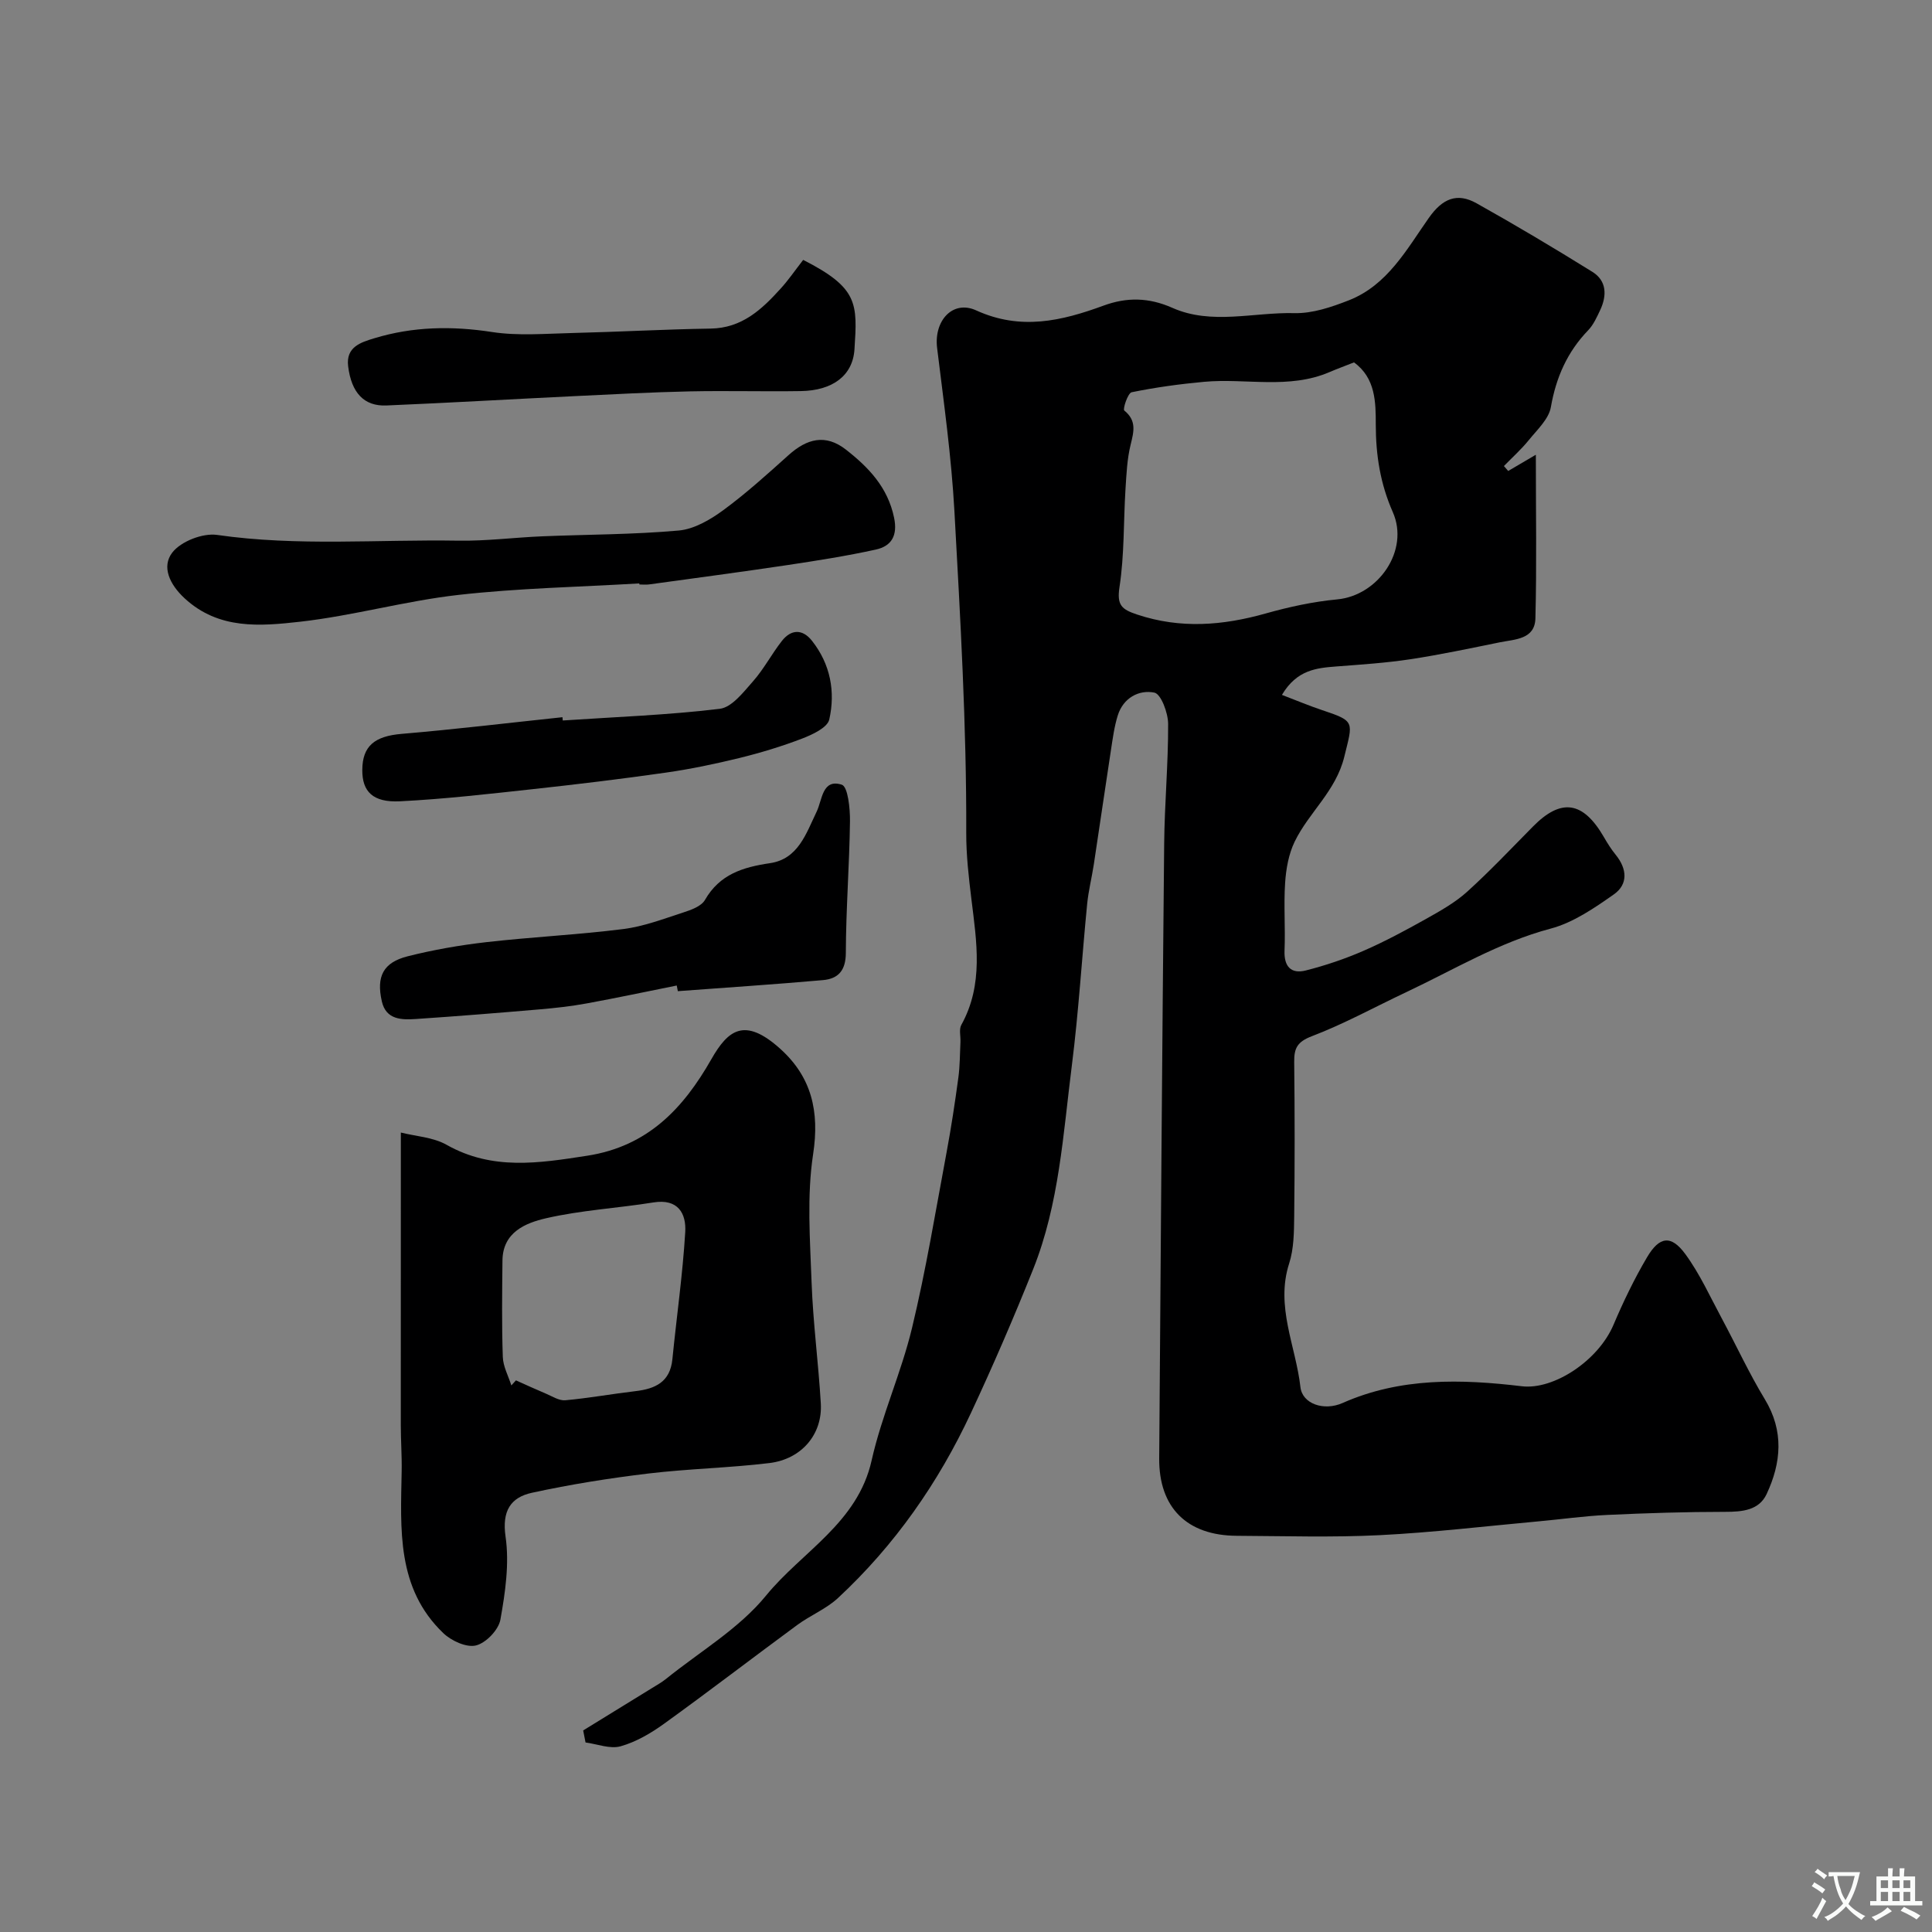 <svg enable-background="new 0 0 400 400" viewBox="0 0 400 400" xmlns="http://www.w3.org/2000/svg"><rect x="0" y="0" width="400" height="400" fill="#808080" stroke="none"/><g fill="#000001"><path d="m120.74 358.27c4.76-2.93 9.53-5.86 14.28-8.79.97-.6 1.97-1.16 2.86-1.87 7.01-5.66 15.14-10.42 20.72-17.26 7.44-9.12 18.96-15.01 21.86-27.98 2.08-9.29 6.13-18.14 8.36-27.41 2.89-12.01 4.89-24.23 7.16-36.38.96-5.14 1.74-10.31 2.44-15.49.33-2.43.31-4.91.43-7.37.06-1.18-.33-2.6.18-3.52 4.65-8.39 3.17-17.2 2.09-26.03-.56-4.57-1.09-9.19-1.07-13.79.07-22.18-1.22-44.27-2.44-66.41-.63-11.46-2.21-22.63-3.59-33.92-.7-5.7 3.27-9.99 8.08-7.79 9.21 4.2 17.67 2.21 26.39-.99 4.74-1.74 9.31-1.73 14.27.48 8.08 3.58 16.81.87 25.24 1.08 3.74.09 7.68-1.25 11.25-2.65 8-3.13 11.99-10.55 16.57-17.06 2.82-4.01 5.84-5.3 9.89-3.03 8.1 4.53 16.08 9.29 23.97 14.19 2.99 1.86 3.03 4.9 1.63 7.9-.69 1.46-1.39 3.04-2.48 4.18-4.34 4.5-6.66 9.76-7.74 15.93-.43 2.47-2.83 4.68-4.57 6.83-1.55 1.92-3.42 3.59-5.15 5.37.3.34.6.68.89 1.02 1.6-.94 3.21-1.88 5.72-3.36 0 12.02.19 22.95-.09 33.87-.11 4.37-4.22 4.33-7.35 4.96-6.19 1.25-12.38 2.58-18.62 3.52-5.03.76-10.13 1.09-15.2 1.48-4.15.32-8.21.68-11.31 5.89 2.92 1.11 5.56 2.23 8.28 3.14 6.98 2.32 6.41 2.39 4.63 9.67-1.74 7.13-7.32 11.49-10.27 17.57-1.25 2.57-1.79 5.65-1.98 8.54-.31 4.64.07 9.33-.12 13.99-.14 3.35 1.36 4.92 4.42 4.14 4.06-1.03 8.08-2.39 11.92-4.06 4.43-1.93 8.72-4.24 12.94-6.6 2.97-1.67 6.03-3.38 8.53-5.64 4.74-4.29 9.14-8.96 13.64-13.51 5.83-5.91 10.36-5.24 14.67 2.2.73 1.27 1.52 2.53 2.44 3.66 2.36 2.9 2.62 6.1-.39 8.21-4.05 2.84-8.4 5.84-13.08 7.08-10.72 2.85-20.05 8.52-29.9 13.16-6.5 3.06-12.83 6.56-19.52 9.11-3.01 1.15-3.7 2.46-3.67 5.3.12 10.66.12 21.33 0 31.99-.04 3.27-.06 6.7-1.04 9.75-2.88 8.94 1.37 17.11 2.33 25.61.39 3.48 4.86 5.01 8.72 3.3 12.01-5.32 24.56-4.97 37.14-3.47 6.57.78 15.8-5.28 18.96-12.73 2.03-4.78 4.3-9.5 6.94-13.97 2.57-4.36 4.99-4.66 7.91-.69 3.02 4.11 5.16 8.88 7.6 13.41 2.98 5.55 5.62 11.3 8.88 16.67 4 6.6 3.4 13.15.37 19.63-1.57 3.36-5.01 3.68-8.55 3.68-8.15 0-16.31.26-24.45.64-4.75.22-9.49.9-14.23 1.33-10.96 1-21.9 2.31-32.89 2.86-9.84.49-19.72.18-29.58.13-10.32-.05-16.13-5.84-16.06-16.02.31-42.43.61-84.85 1.03-127.28.08-8.27.85-16.53.82-24.8-.01-2.27-1.47-6.19-2.85-6.47-3.19-.65-6.45 1.09-7.58 4.73-.72 2.31-1.04 4.76-1.41 7.17-1.21 7.89-2.35 15.79-3.55 23.69-.42 2.74-1.11 5.45-1.38 8.21-1.09 11.11-1.76 22.28-3.16 33.35-1.81 14.22-2.62 28.7-8.01 42.21-4.01 10.04-8.31 19.98-12.88 29.77-6.75 14.47-15.79 27.41-27.52 38.31-2.44 2.27-5.73 3.59-8.46 5.6-9.22 6.78-18.28 13.75-27.56 20.44-2.73 1.97-5.8 3.77-9 4.67-2.17.61-4.82-.46-7.26-.79-.16-.81-.32-1.65-.49-2.49zm159.59-283.24c-2.03.8-3.56 1.36-5.05 2-8.44 3.63-17.33 1.23-25.98 2.02-5.03.46-10.06 1.15-15 2.16-.79.16-1.88 3.5-1.53 3.78 2.59 2.11 1.98 4.35 1.32 7.06-.74 2.98-.87 6.14-1.07 9.23-.42 6.75-.22 13.59-1.24 20.25-.58 3.78.45 4.64 3.67 5.71 8.96 2.98 17.68 2.28 26.57-.22 4.83-1.36 9.82-2.45 14.81-2.92 8.54-.79 15.03-10.14 11.54-18.06-2.6-5.9-3.52-11.77-3.53-18.13 0-4.56-.02-9.64-4.51-12.88z"/><path d="m82.99 234.48c3.05.78 6.66.95 9.47 2.54 9.47 5.35 19.1 3.81 29.12 2.26 12.54-1.94 19.89-9.79 25.69-19.97 3.44-6.04 6.87-8.84 14.29-2.15 6.46 5.83 8.14 12.91 6.79 21.78-1.32 8.67-.64 17.7-.32 26.55.3 8.37 1.42 16.72 1.91 25.09.37 6.34-3.94 11.51-10.64 12.33-8.33 1.01-16.76 1.17-25.1 2.17-8.07.97-16.13 2.25-24.06 3.98-4.41.96-6.24 3.75-5.47 9.08.81 5.59-.06 11.56-1.07 17.2-.38 2.11-2.98 4.82-5.05 5.33-1.96.49-5.1-.95-6.76-2.54-9.73-9.31-8.84-21.53-8.63-33.52.06-3.19-.18-6.39-.18-9.58 0-19.79.01-39.57.01-60.55zm22.88 52.36c.32-.35.63-.7.95-1.05 2.08.93 4.14 1.88 6.23 2.76 1.3.55 2.7 1.47 3.98 1.36 4.87-.44 9.69-1.32 14.55-1.89 4.1-.48 7.16-1.89 7.63-6.6.87-8.77 2.13-17.52 2.66-26.31.24-3.88-1.49-6.98-6.58-6.16-7.4 1.19-14.97 1.6-22.25 3.28-4.21.97-8.95 2.88-9.01 8.74-.07 6.65-.16 13.31.07 19.95.06 2 1.15 3.95 1.77 5.92z"/><path d="m132.36 120.79c-12.49.74-25.04.98-37.45 2.38-10.99 1.24-21.78 4.31-32.77 5.55-8.22.92-16.83 1.7-23.91-4.84-3.12-2.88-4.82-6.56-2.55-9.49 1.79-2.31 6.31-4.07 9.27-3.64 16.65 2.4 33.33.91 49.98 1.19 5.76.09 11.53-.66 17.3-.9 9.43-.39 18.9-.36 28.29-1.2 3.18-.28 6.5-2.22 9.18-4.18 4.76-3.49 9.17-7.49 13.57-11.44 3.76-3.38 7.62-4.45 11.86-1.14 4.71 3.68 8.68 7.82 9.98 14.1.77 3.72-.54 5.89-3.77 6.6-6.04 1.33-12.17 2.29-18.29 3.21-9.54 1.43-19.11 2.69-28.67 4.01-.65.09-1.33.01-2 .01-.01-.09-.01-.16-.02-.22z"/><path d="m140.11 204.04c-6.22 1.25-12.42 2.57-18.66 3.71-3.21.59-6.47.95-9.73 1.23-8.52.73-17.04 1.42-25.56 1.99-2.98.2-6.23.19-7.1-3.63-1.19-5.19.29-8.07 5.34-9.35 5.34-1.35 10.82-2.3 16.3-2.93 9.43-1.07 18.93-1.53 28.35-2.71 4.2-.53 8.28-2.09 12.35-3.41 1.66-.54 3.79-1.29 4.55-2.61 3.06-5.33 7.86-6.79 13.47-7.62 5.84-.86 7.47-6.13 9.66-10.67 1.18-2.46 1.15-6.86 5.2-5.58 1.27.4 1.73 4.93 1.7 7.56-.12 9.09-.83 18.18-.86 27.27-.01 3.65-1.58 5.35-4.72 5.63-10.01.89-20.04 1.54-30.06 2.29-.08-.39-.15-.78-.23-1.17z"/><path d="m166.29 53.81c11.45 5.82 11.23 9.03 10.62 18.51-.35 5.47-4.55 8.55-11.11 8.65-7.66.12-15.32-.1-22.97.06-7.93.17-15.85.6-23.78.98-13.02.63-26.04 1.39-39.06 1.94-4.61.19-7.23-2.62-7.91-8.11-.5-4.02 2.62-4.96 5.46-5.82 7.98-2.42 16.03-2.56 24.32-1.28 5.4.83 11.02.34 16.53.21 9.59-.23 19.17-.77 28.75-.92 6.44-.1 10.55-3.93 14.45-8.24 1.63-1.78 3.02-3.82 4.7-5.98z"/><path d="m116.51 149.17c10.85-.73 21.73-1.12 32.51-2.42 2.51-.3 4.91-3.46 6.9-5.71 2.25-2.55 3.85-5.65 5.96-8.34 1.93-2.46 4.29-2.5 6.24-.02 3.81 4.82 4.87 10.53 3.57 16.29-.38 1.68-3.48 3.12-5.61 3.94-4.22 1.62-8.58 2.94-12.97 4.02-5.03 1.23-10.12 2.3-15.24 3.03-9.21 1.32-18.45 2.43-27.7 3.44-9.1.99-18.21 2.04-27.35 2.5-5.64.28-7.84-2.03-7.81-6.48.02-5.02 2.61-7.01 8.15-7.48 11.11-.94 22.19-2.28 33.29-3.45.01.22.04.45.06.68z"/></g><path d="m377.9 391.2c-.2.3-.4.5-.6.8-.7-.6-1.4-1-2.2-1.5.2-.3.4-.5.5-.8.6.4 1.4.8 2.3 1.5zm-1.8 6.1c-.2-.2-.5-.4-.9-.6.4-.6.8-1.2 1.2-1.9s.7-1.3.9-1.9c.3.3.5.5.8.7-.7 1.3-1.4 2.6-2 3.7zm2.2-9c-.3.3-.5.5-.6.8-.6-.6-1.3-1.1-2-1.5.3-.3.5-.5.6-.7.6.5 1.3.9 2 1.4zm.3.2v-.9h2 4.5c-.3 1.3-.6 2.5-1 3.6s-.9 2.1-1.4 3c.4.5 1 1 1.6 1.4s1.2.8 1.9 1.1c-.3.2-.5.4-.8.8-.4-.3-1-.7-1.6-1.2s-1.2-1.1-1.6-1.6c-.5.6-1.1 1.1-1.7 1.6s-1.4.9-2.1 1.4c-.1-.3-.3-.5-.7-.8.6-.2 1.2-.5 1.9-1s1.4-1.1 2-1.8c-.5-.8-.9-1.6-1.2-2.5s-.6-2-.8-3.2c-.4.1-.7.1-1 .1zm2.5 2.7c.2 1 .7 1.7 1 2.2.3-.5.6-1.1 1-2s.6-1.9.9-3h-3.2-.4c.1.9.3 1.8.7 2.8z" fill="#fafbfa"/><path d="m396.5 388.5v1.5 3.6h1.5v.9c-.4 0-1 0-1.7 0h-7.9c-.5 0-.9 0-1.2 0v-.9h1.3v-3.5c0-.7 0-1.2 0-1.6h2.4c0-.8 0-1.4 0-1.7h1c0 .3-.1.8-.1 1.7h1.5c0-.8 0-1.4 0-1.7h1c0 .3-.1.9-.1 1.7zm-8.2 9.2c-.2-.3-.5-.5-.8-.8.8-.3 1.4-.6 1.9-.9s1-.7 1.4-1.1c.3.3.6.5.9.8-1.6 1-2.8 1.6-3.4 2zm2.6-6.8v-1.6h-1.5v1.6zm0 2.7v-1.9h-1.5v1.9zm2.4-2.7v-1.6h-1.5v1.6zm0 2.7v-1.9h-1.5v1.9zm.2 2 .7-.8c.4.2.9.5 1.6.8s1.3.7 1.8 1c-.3.3-.5.5-.8.8-.4-.3-1.5-1-3.3-1.8zm2-4.7v-1.6h-1.4v1.6zm0 2.7v-1.9h-1.4v1.9z" fill="#fafbfa"/></svg>